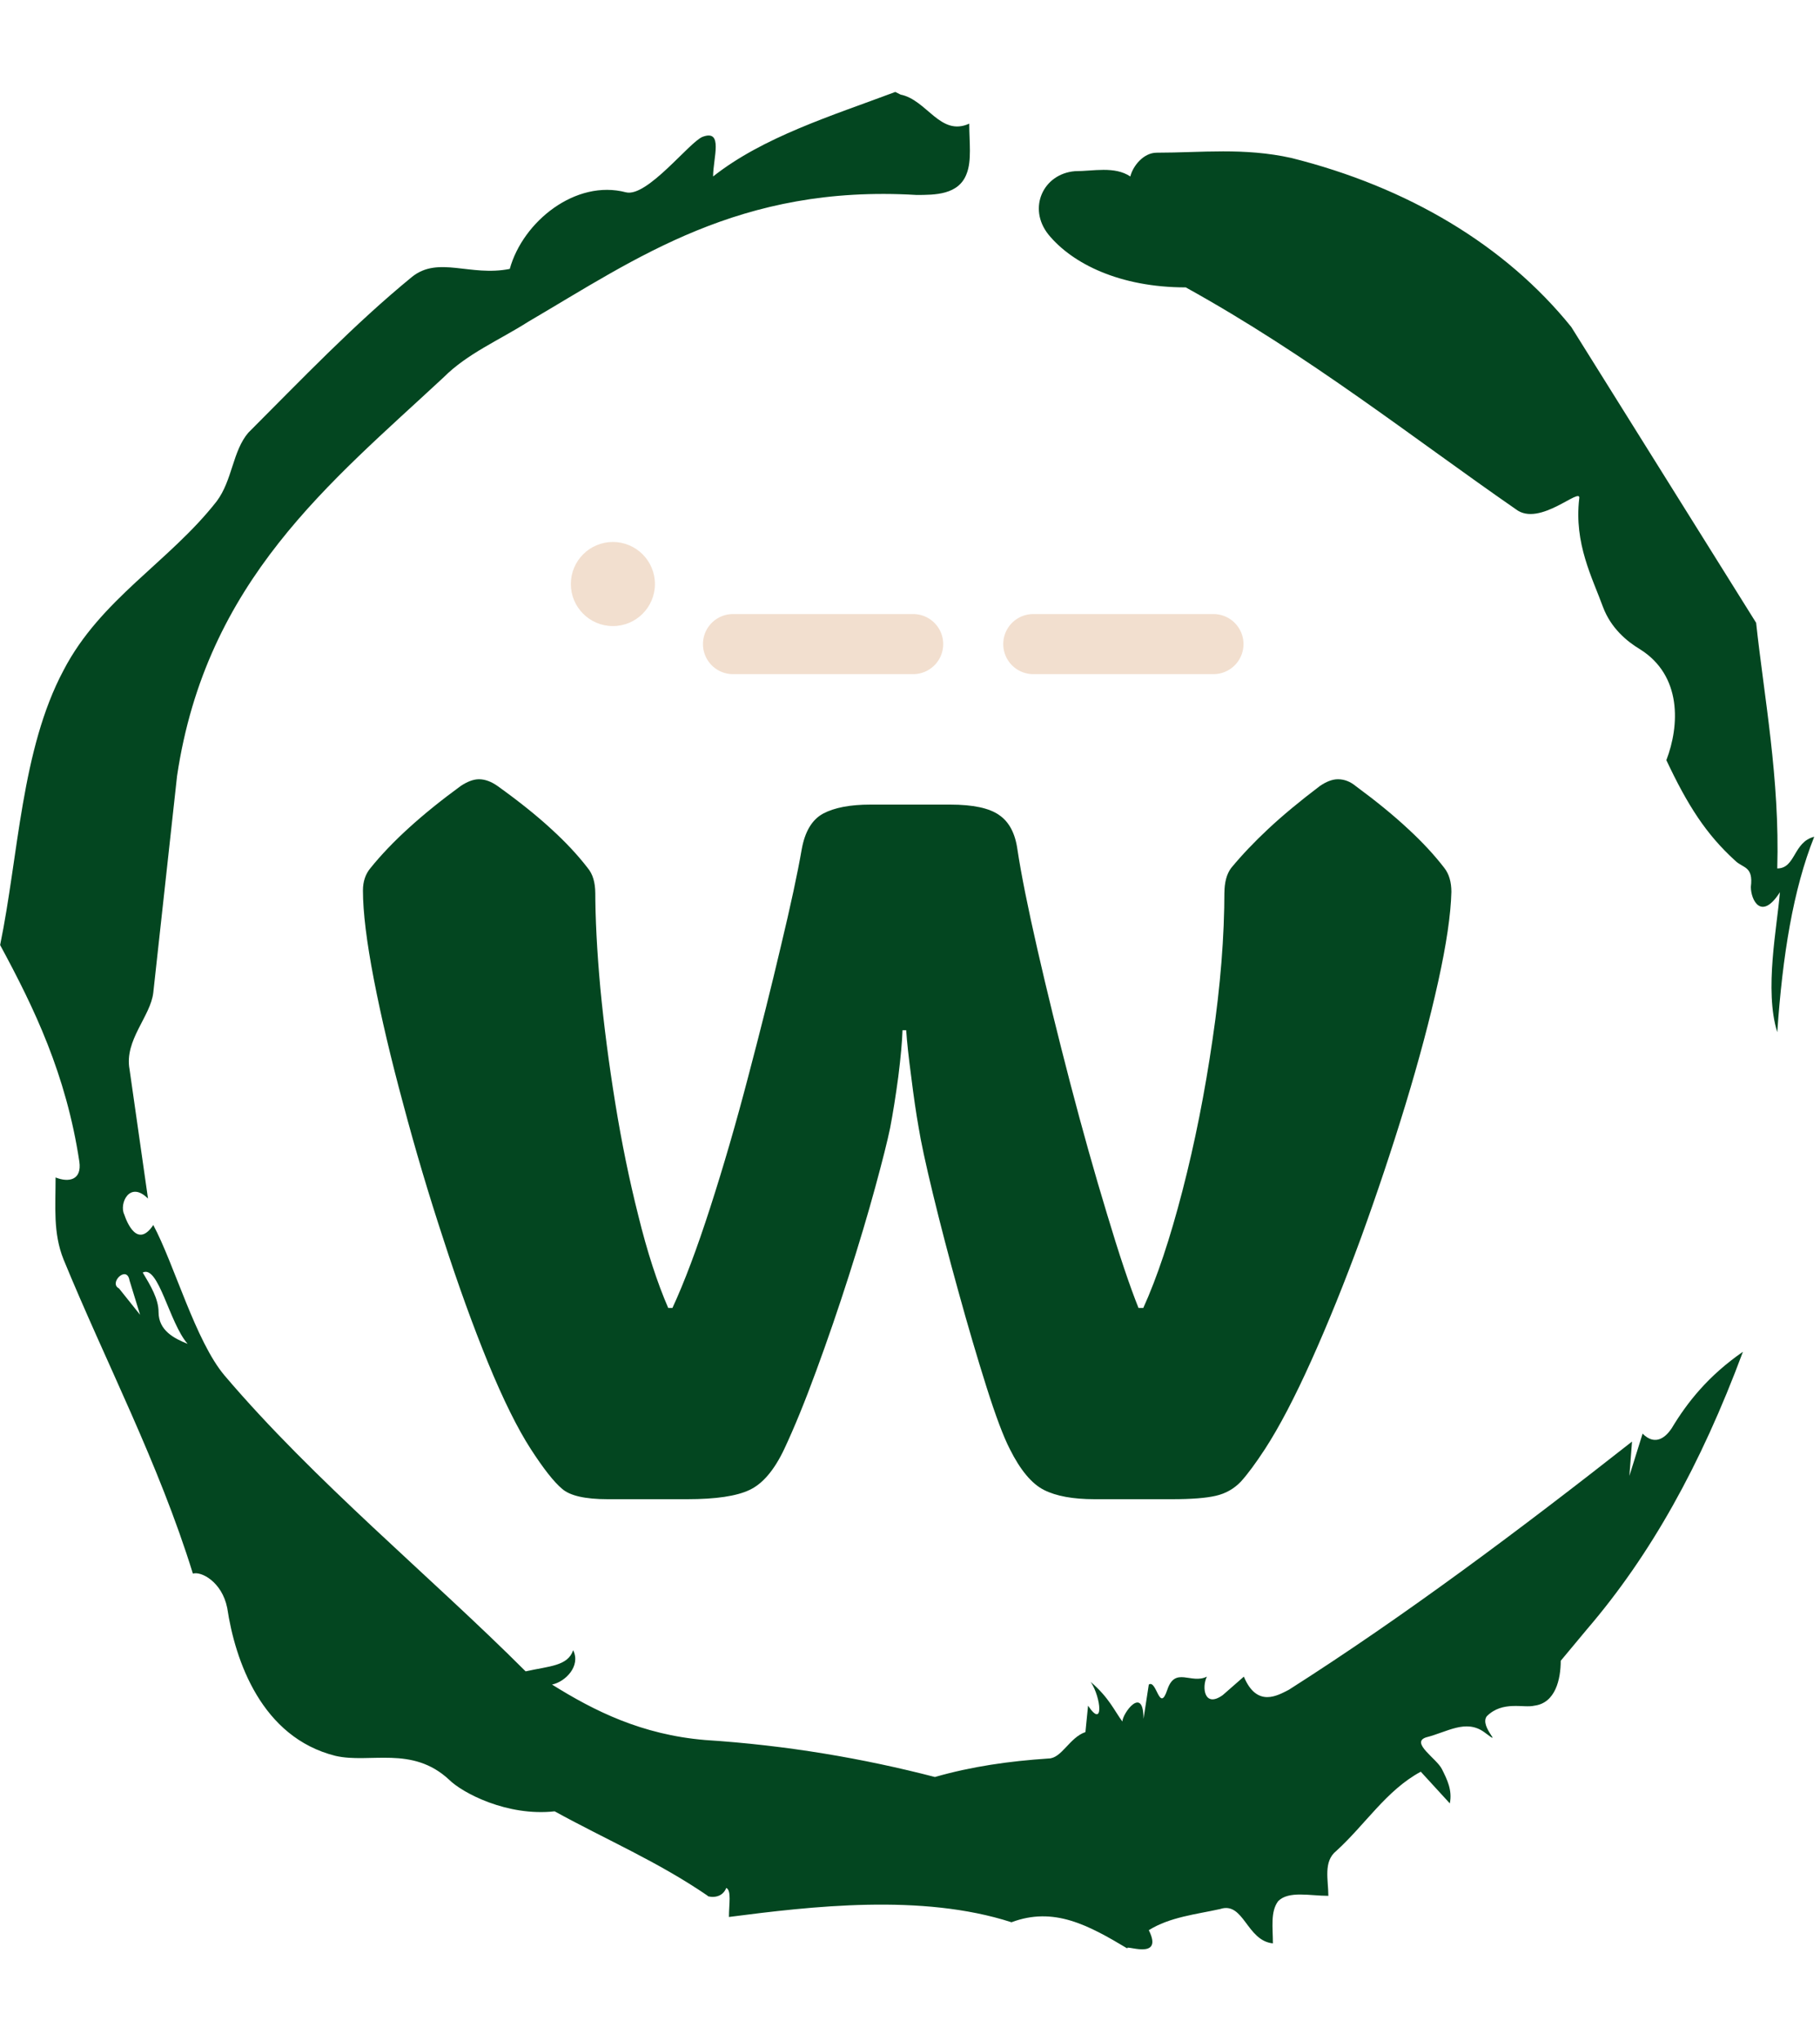 <svg xmlns="http://www.w3.org/2000/svg" version="1.1" xmlns:xlink="http://www.w3.org/1999/xlink" xmlns:svgjs="http://svgjs.dev/svgjs" width="1500" height="1682" viewBox="0 0 1500 1682"><g transform="matrix(1,0,0,1,-2.336,0)"><svg viewBox="0 0 321 360" data-background-color="#ffffff" preserveAspectRatio="xMidYMid meet" height="1682" width="1500" xmlns="http://www.w3.org/2000/svg" xmlns:xlink="http://www.w3.org/1999/xlink"><g id="tight-bounds" transform="matrix(1,0,0,1,0.5,0)"><svg viewBox="0 0 320 360" height="360" width="320"><g><svg></svg></g><g><svg viewBox="0 0 320 360" height="360" width="320"><g><path transform="translate(-74.993,-51.79) scale(4.658,4.658)" d="M20.6 59.9l0.8 1-0.4-1.3c-0.1-0.6-0.8 0.1-0.4 0.3M21.5 59.3c0.3 0.5 0.6 1 0.6 1.5 0 0.7 0.6 1 1.1 1.2-0.7-0.8-1.1-3-1.7-2.7M59.9 16.9c1.7 0 3.3-0.2 5.1 0.2 4.4 1.1 8.1 3.3 10.6 6.4l7 11.2c0.3 2.8 0.9 5.9 0.8 9.3 0.7 0 0.6-1 1.4-1.2-0.8 2-1.2 4.5-1.4 7.4-0.5-1.6 0-4 0.1-5.3-0.7 1.1-1.1 0.3-1.1-0.2 0.1-0.8-0.3-0.7-0.6-1-1.1-1-1.8-2.1-2.6-3.8 0.5-1.3 0.6-3.2-1-4.2-0.5-0.3-1.1-0.8-1.4-1.6-0.4-1.1-1.1-2.4-0.9-4.1 0.1-0.5-1.5 1.1-2.4 0.4-3.9-2.7-7.8-5.8-12.5-8.4-2.5 0-4.3-0.9-5.2-2-0.8-1-0.2-2.3 1-2.4 0.7 0 1.5-0.2 2.1 0.2 0.1-0.4 0.5-0.9 1-0.9M50 14.6l0.2 0.1c1 0.2 1.5 1.6 2.6 1.1 0 0.7 0.1 1.4-0.1 1.9-0.3 0.8-1.2 0.8-1.9 0.8-6.7-0.4-10.6 2.4-14.7 4.8-1.1 0.7-2.3 1.2-3.2 2.1-4.3 4-9 7.7-10.1 15.1l-0.9 8.2c-0.1 0.9-1.1 1.8-0.9 2.9l0.7 4.9c-0.7-0.7-1.1 0.2-0.9 0.6 0.1 0.3 0.5 1.3 1.1 0.4 0.8 1.5 1.6 4.4 2.7 5.7 3.4 4 7.8 7.6 11.4 11.2 0.9-0.2 1.6-0.2 1.8-0.8 0.3 0.6-0.3 1.2-0.8 1.3 1.6 1 3.4 1.9 5.8 2.1 3.1 0.2 6 0.7 8.7 1.4 1.4-0.4 2.8-0.6 4.3-0.7 0.5 0 0.8-0.8 1.4-1l0.1-1c0.6 0.9 0.5-0.3 0.1-0.9 0.7 0.6 0.9 1.1 1.2 1.5 0-0.3 0.8-1.4 0.8-0.1l0.2-1.3c0.3-0.2 0.4 1.1 0.7 0.2 0.3-0.9 0.9-0.2 1.5-0.5-0.2 0.4-0.1 1.2 0.6 0.7l0.8-0.7c0.5 1.2 1.3 0.7 1.7 0.5 4.4-2.8 8.8-6.1 13-9.4l-0.1 1.3 0.5-1.6c0.5 0.5 0.9 0.1 1.1-0.2 0.6-1 1.4-2 2.7-2.9-1.6 4.3-3.5 7.7-5.9 10.5l-1 1.2c0 0.7-0.2 1.6-1 1.7-0.4 0.1-1.2-0.2-1.8 0.4-0.3 0.4 0.7 1.2-0.1 0.6-0.7-0.5-1.4 0-2.2 0.2-0.6 0.2 0.4 0.8 0.6 1.2 0.2 0.4 0.4 0.8 0.3 1.3l-1.1-1.2c-1.3 0.7-2.1 2-3.2 3-0.5 0.4-0.3 1.1-0.3 1.7-0.7 0-1.5-0.2-1.9 0.2-0.3 0.4-0.2 1-0.2 1.6-1-0.1-1.1-1.6-2-1.3-0.9 0.2-1.9 0.3-2.7 0.8 0.6 1.2-1 0.5-0.8 0.7-1.5-0.9-2.8-1.6-4.4-1-3.4-1.1-7.6-0.6-10.7-0.2 0-0.5 0.1-1-0.1-1.1-0.2 0.5-0.8 0.3-0.7 0.3-1.9-1.3-3.8-2.1-5.8-3.2-1.8 0.2-3.5-0.7-4-1.2-1.4-1.3-3-0.6-4.3-0.9-2.8-0.7-3.8-3.6-4.1-5.6-0.2-1-1-1.4-1.3-1.3-1.3-4.2-3.3-8-4.9-11.9-0.4-1-0.3-2-0.3-3.1 0.5 0.2 1 0.1 0.9-0.6-0.5-3.3-1.7-5.8-3-8.2 0.7-3.4 0.8-7.4 2.4-10.4 1.4-2.7 4-4.1 5.8-6.4 0.6-0.8 0.6-1.9 1.2-2.6 2-2 4-4.1 6.2-5.9 1-0.8 2.2 0 3.7-0.3 0.5-1.8 2.5-3.4 4.4-2.9 0.8 0.2 2.4-1.9 2.9-2.1 0.8-0.3 0.4 0.8 0.4 1.5 1.9-1.5 4.5-2.3 6.9-3.2" fill="#034620" fill-rule="nonzero" stroke="none" stroke-width="1" stroke-linecap="butt" stroke-linejoin="miter" stroke-miterlimit="10" stroke-dasharray="" stroke-dashoffset="0" font-family="none" font-weight="none" font-size="none" text-anchor="none" style="mix-blend-mode: normal" data-fill-palette-color="tertiary"></path></g><g transform="matrix(1,0,0,1,64,95.586)"><svg viewBox="0 0 192 168.827" height="168.827" width="192"><g><svg viewBox="0 0 192 168.827" height="168.827" width="192"><g><svg viewBox="0 0 192 168.827" height="168.827" width="192"><g transform="matrix(1,0,0,1,0,41.838)"><svg viewBox="0 0 192 126.989" height="126.989" width="192"><g id="textblocktransform"><svg viewBox="0 0 192 126.989" height="126.989" width="192" id="textblock"><g><svg viewBox="0 0 192 126.989" height="126.989" width="192"><g transform="matrix(1,0,0,1,0,0)"><svg width="192" viewBox="1.71 -25.56 38.65 25.56" height="126.989" data-palette-color="#034620"><path d="M7.67-1.78L7.67-1.78Q6.96-2.88 6.15-4.85 5.35-6.81 4.57-9.22 3.78-11.62 3.14-14.03 2.49-16.43 2.1-18.44 1.71-20.46 1.71-21.61L1.71-21.61Q1.71-22.09 1.98-22.41L1.98-22.41Q3.1-23.8 5.18-25.32L5.18-25.32Q5.54-25.56 5.83-25.56L5.83-25.56Q6.15-25.56 6.49-25.32L6.49-25.32Q7.62-24.51 8.39-23.8 9.16-23.1 9.69-22.41L9.69-22.41Q9.96-22.09 9.96-21.51L9.96-21.51 9.96-21.63Q9.96-20.12 10.14-18.14 10.33-16.16 10.67-14.06 11.01-11.96 11.49-10.06 11.96-8.15 12.55-6.79L12.55-6.79 12.7-6.79Q13.33-8.15 14.04-10.35 14.75-12.55 15.39-15 16.04-17.46 16.55-19.63 17.07-21.8 17.29-23.07L17.29-23.07Q17.46-24.02 18.05-24.34 18.65-24.66 19.73-24.66L19.73-24.66 22.56-24.66Q23.78-24.66 24.3-24.29 24.83-23.93 24.95-23.07L24.95-23.07Q25.15-21.75 25.66-19.52 26.17-17.29 26.82-14.79 27.47-12.3 28.13-10.13 28.78-7.96 29.25-6.79L29.25-6.79 29.42-6.79Q30.15-8.4 30.81-10.95 31.47-13.5 31.88-16.33 32.3-19.17 32.3-21.61L32.3-21.61 32.3-21.51Q32.3-22.09 32.54-22.41L32.54-22.41Q33.11-23.1 33.86-23.8 34.62-24.51 35.69-25.32L35.69-25.32Q36.04-25.56 36.33-25.56L36.33-25.56Q36.67-25.56 36.96-25.32L36.96-25.32Q38.06-24.51 38.82-23.8 39.58-23.1 40.11-22.41L40.11-22.41Q40.36-22.09 40.36-21.56L40.36-21.56Q40.33-20.36 39.89-18.37 39.45-16.38 38.73-14.01 38.01-11.65 37.15-9.28 36.28-6.91 35.39-4.93 34.5-2.95 33.74-1.78L33.74-1.78Q33.25-1.03 32.89-0.63 32.52-0.24 31.99-0.12 31.47 0 30.44 0L30.44 0 27.69 0Q26.54 0 25.89-0.33 25.24-0.66 24.68-1.78L24.68-1.78Q24.34-2.44 23.85-3.99 23.36-5.54 22.85-7.39 22.34-9.23 21.95-10.84 21.56-12.45 21.44-13.21L21.44-13.21Q21.31-13.94 21.18-14.99 21.04-16.04 21-16.65L21-16.65 20.87-16.65Q20.85-16.04 20.72-15 20.58-13.96 20.43-13.18L20.43-13.18Q20.29-12.5 19.9-11.07 19.51-9.64 18.96-7.92 18.41-6.2 17.81-4.57 17.21-2.93 16.67-1.78L16.67-1.78Q16.14-0.66 15.44-0.33 14.75 0 13.23 0L13.23 0 10.4 0Q9.2 0 8.78-0.37 8.35-0.73 7.67-1.78ZM1.71-21.51L1.71-21.66 1.71-21.61Q1.71-21.56 1.71-21.51L1.71-21.51ZM40.36-21.61L40.36-21.61 40.36-21.51 40.36-21.56Q40.36-21.58 40.36-21.61Z" opacity="1" transform="matrix(1,0,0,1,0,0)" fill="#034620" class="wordmark-text-0" data-fill-palette-color="primary" id="text-0"></path></svg></g></svg></g></svg></g></svg></g><g transform="matrix(1,0,0,1,36.672,0)"><svg viewBox="0 0 118.656 23.307" height="23.307" width="118.656"><g><svg xmlns="http://www.w3.org/2000/svg" data-name="Your Icon" viewBox="22 39 56 11" x="0" y="0" height="23.307" width="118.656" class="icon-icon-0" data-fill-palette-color="accent" id="icon-0"><path d="M50.5 45H35.5A2.5 2.5 0 0 0 35.5 50H50.5A2.5 2.5 0 0 0 50.5 45" fill="#f2dfcf" data-fill-palette-color="accent"></path><path d="M75.5 45H60.5A2.5 2.5 0 0 0 60.5 50H75.5A2.5 2.5 0 0 0 75.5 45" fill="#f2dfcf" data-fill-palette-color="accent"></path><circle cx="25.5" cy="42.5" r="3.5" fill="#f2dfcf" data-fill-palette-color="accent"></circle></svg></g></svg></g><g></g></svg></g></svg></g></svg></g></svg></g><defs></defs></svg><rect width="320" height="360" fill="none" stroke="none" visibility="hidden"></rect></g></svg></g></svg>